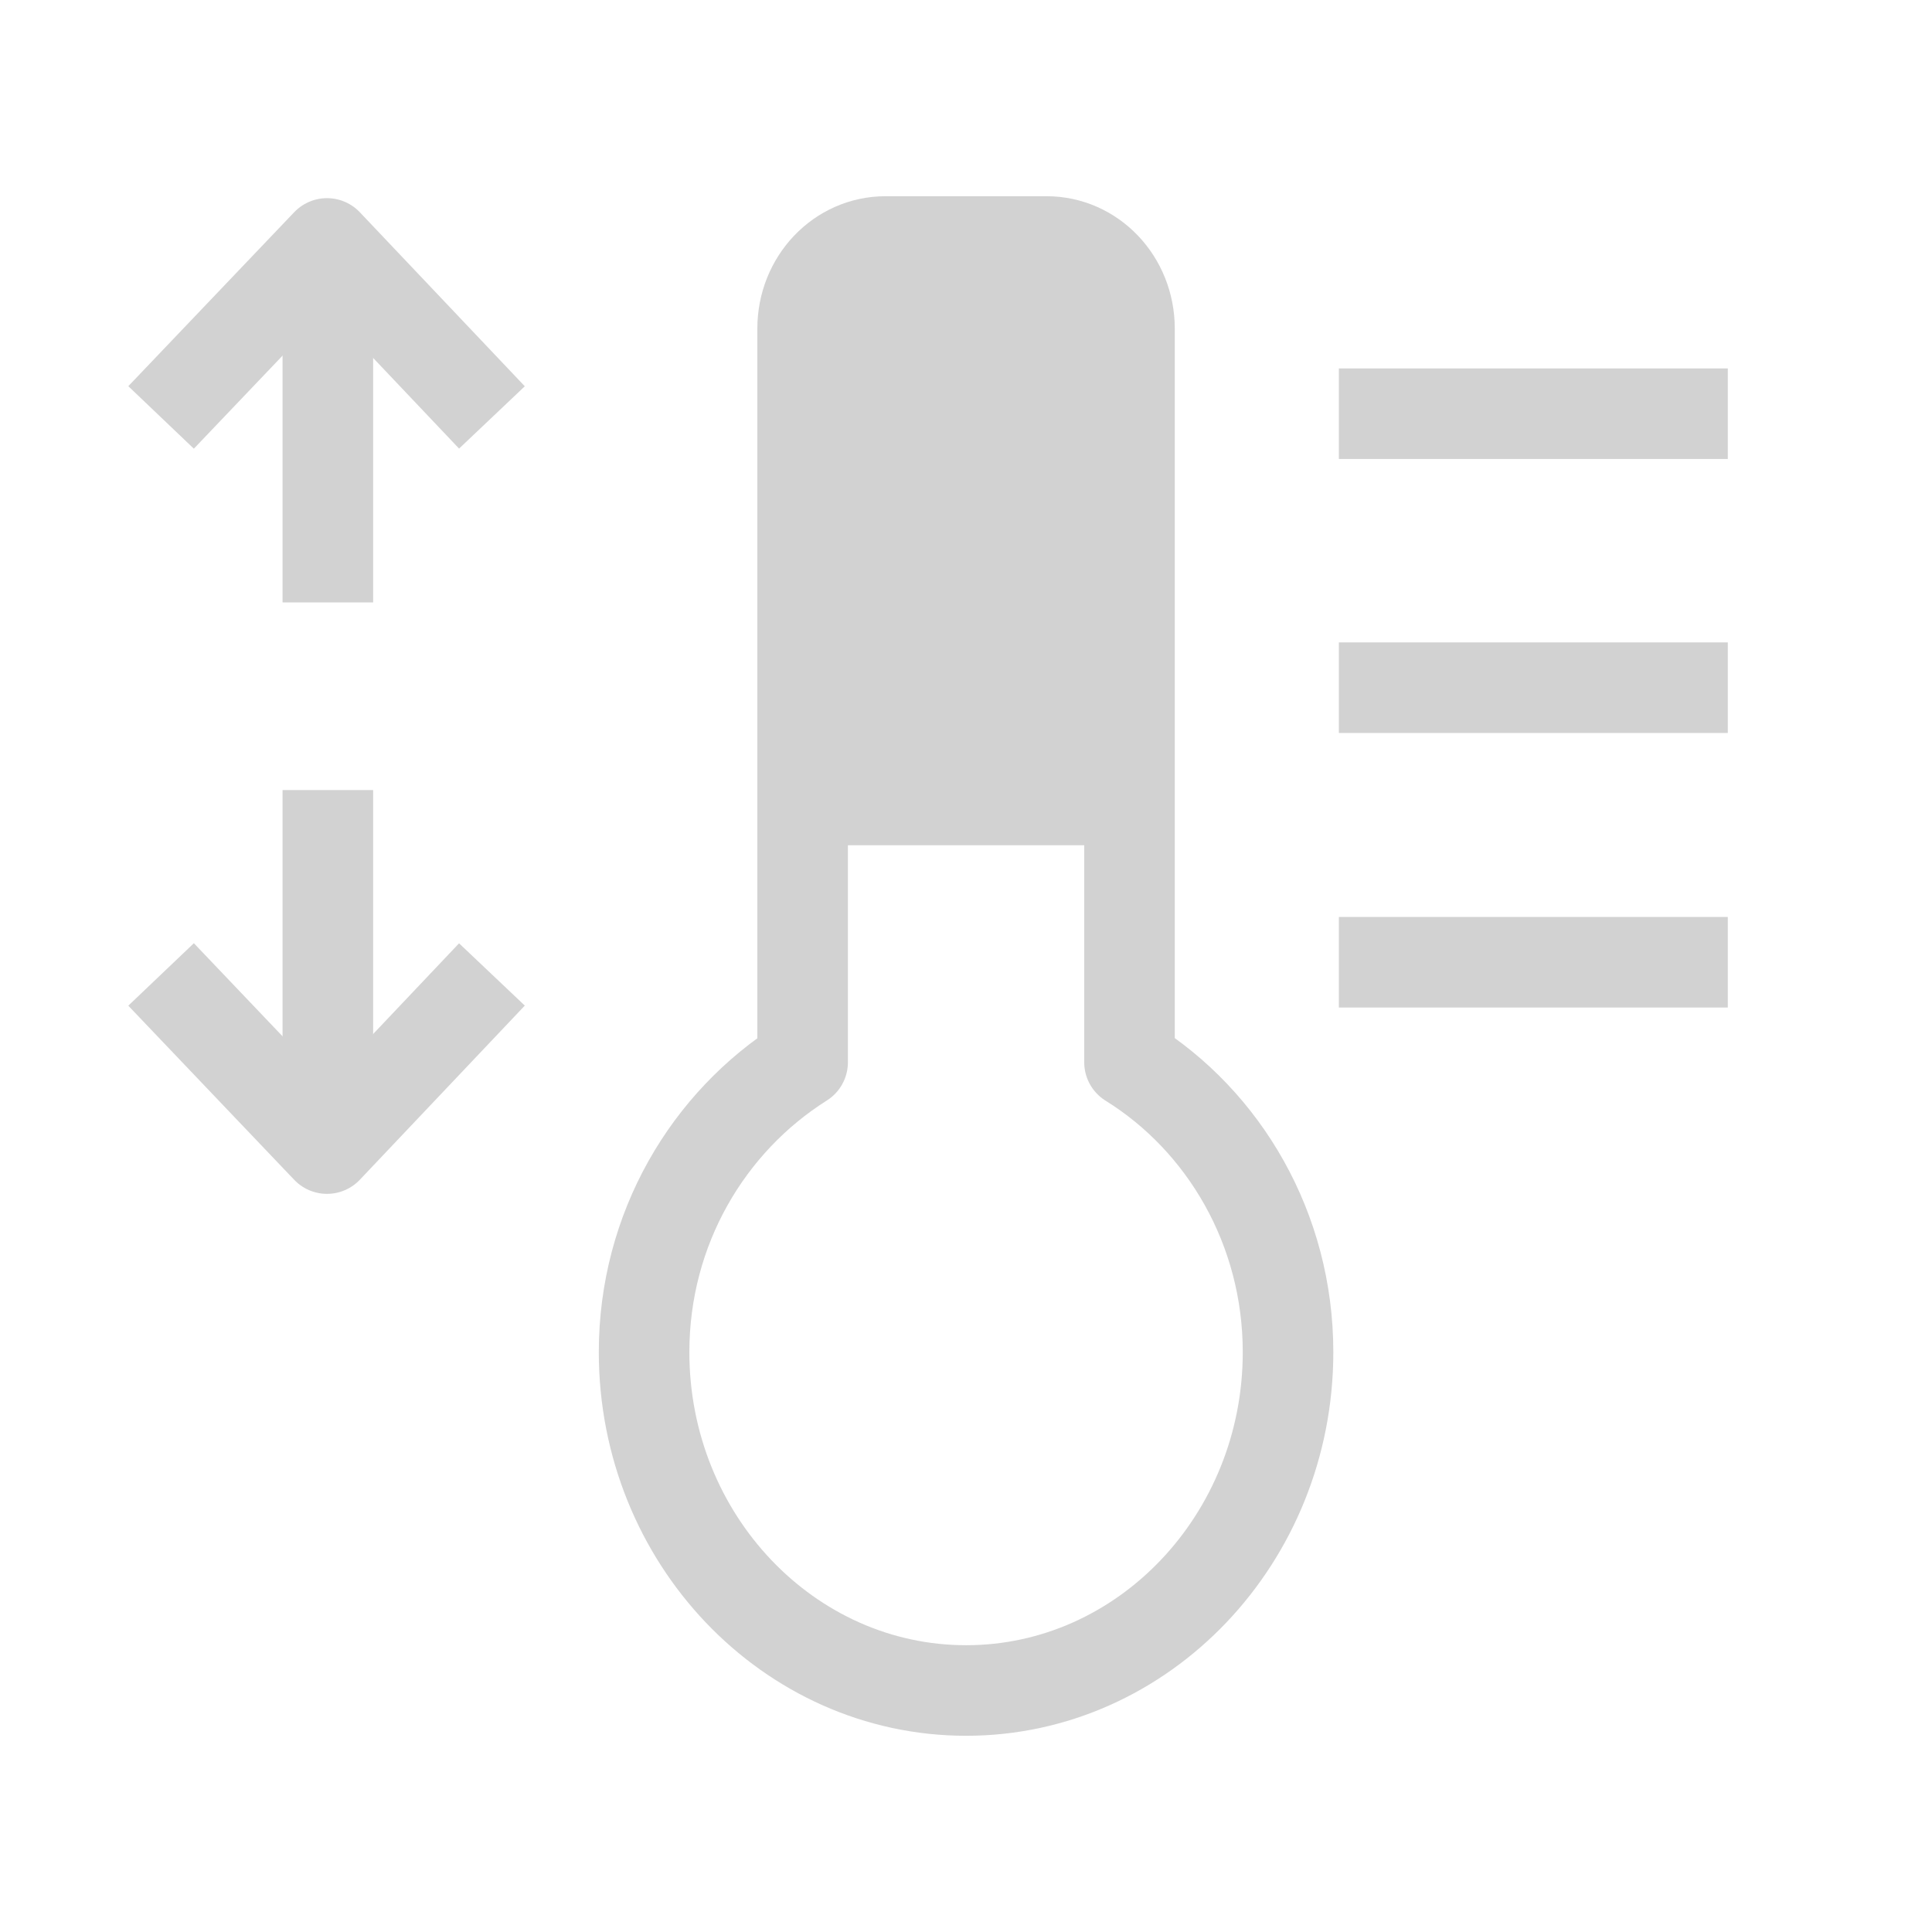 <svg width="16" height="16" viewBox="0 0 16 16" fill="none" xmlns="http://www.w3.org/2000/svg">
<path d="M14.309 3.426H11.088" stroke="#D2D2D2" stroke-width="0.75" stroke-miterlimit="10" stroke-linejoin="round"/>
<path d="M14.309 7.969H11.088" stroke="#D2D2D2" stroke-width="0.75" stroke-miterlimit="10" stroke-linejoin="round"/>
<path d="M14.309 5.695H11.088" stroke="#D2D2D2" stroke-width="0.75" stroke-miterlimit="10" stroke-linejoin="round"/>
<path d="M6.647 8.797V2.722C6.647 2.322 6.953 2 7.334 2H8.667C9.048 2 9.354 2.322 9.354 2.722V8.797C10.137 9.283 10.667 10.176 10.667 11.198C10.667 12.742 9.47 14 8.001 14C6.531 14 5.334 12.742 5.334 11.198C5.334 10.176 5.865 9.29 6.647 8.797Z" stroke="#D2D2D2" stroke-width="0.75" stroke-miterlimit="10" stroke-linejoin="round"/>
<path d="M9.002 2H7.002V7H9.002V2Z" fill="#D2D2D2"/>
<path d="M1.334 8.07L2.708 9.512L4.074 8.07" stroke="#D2D2D2" stroke-width="0.75" stroke-miterlimit="10" stroke-linejoin="round"/>
<path d="M2.715 6.543V9.458" stroke="#D2D2D2" stroke-width="0.75" stroke-miterlimit="10" stroke-linejoin="round"/>
<path d="M1.334 3.457L2.708 2.016L4.074 3.457" stroke="#D2D2D2" stroke-width="0.75" stroke-miterlimit="10" stroke-linejoin="round"/>
<path d="M2.715 4.989V2.074" stroke="#D2D2D2" stroke-width="0.75" stroke-miterlimit="10" stroke-linejoin="round"/>
</svg>
